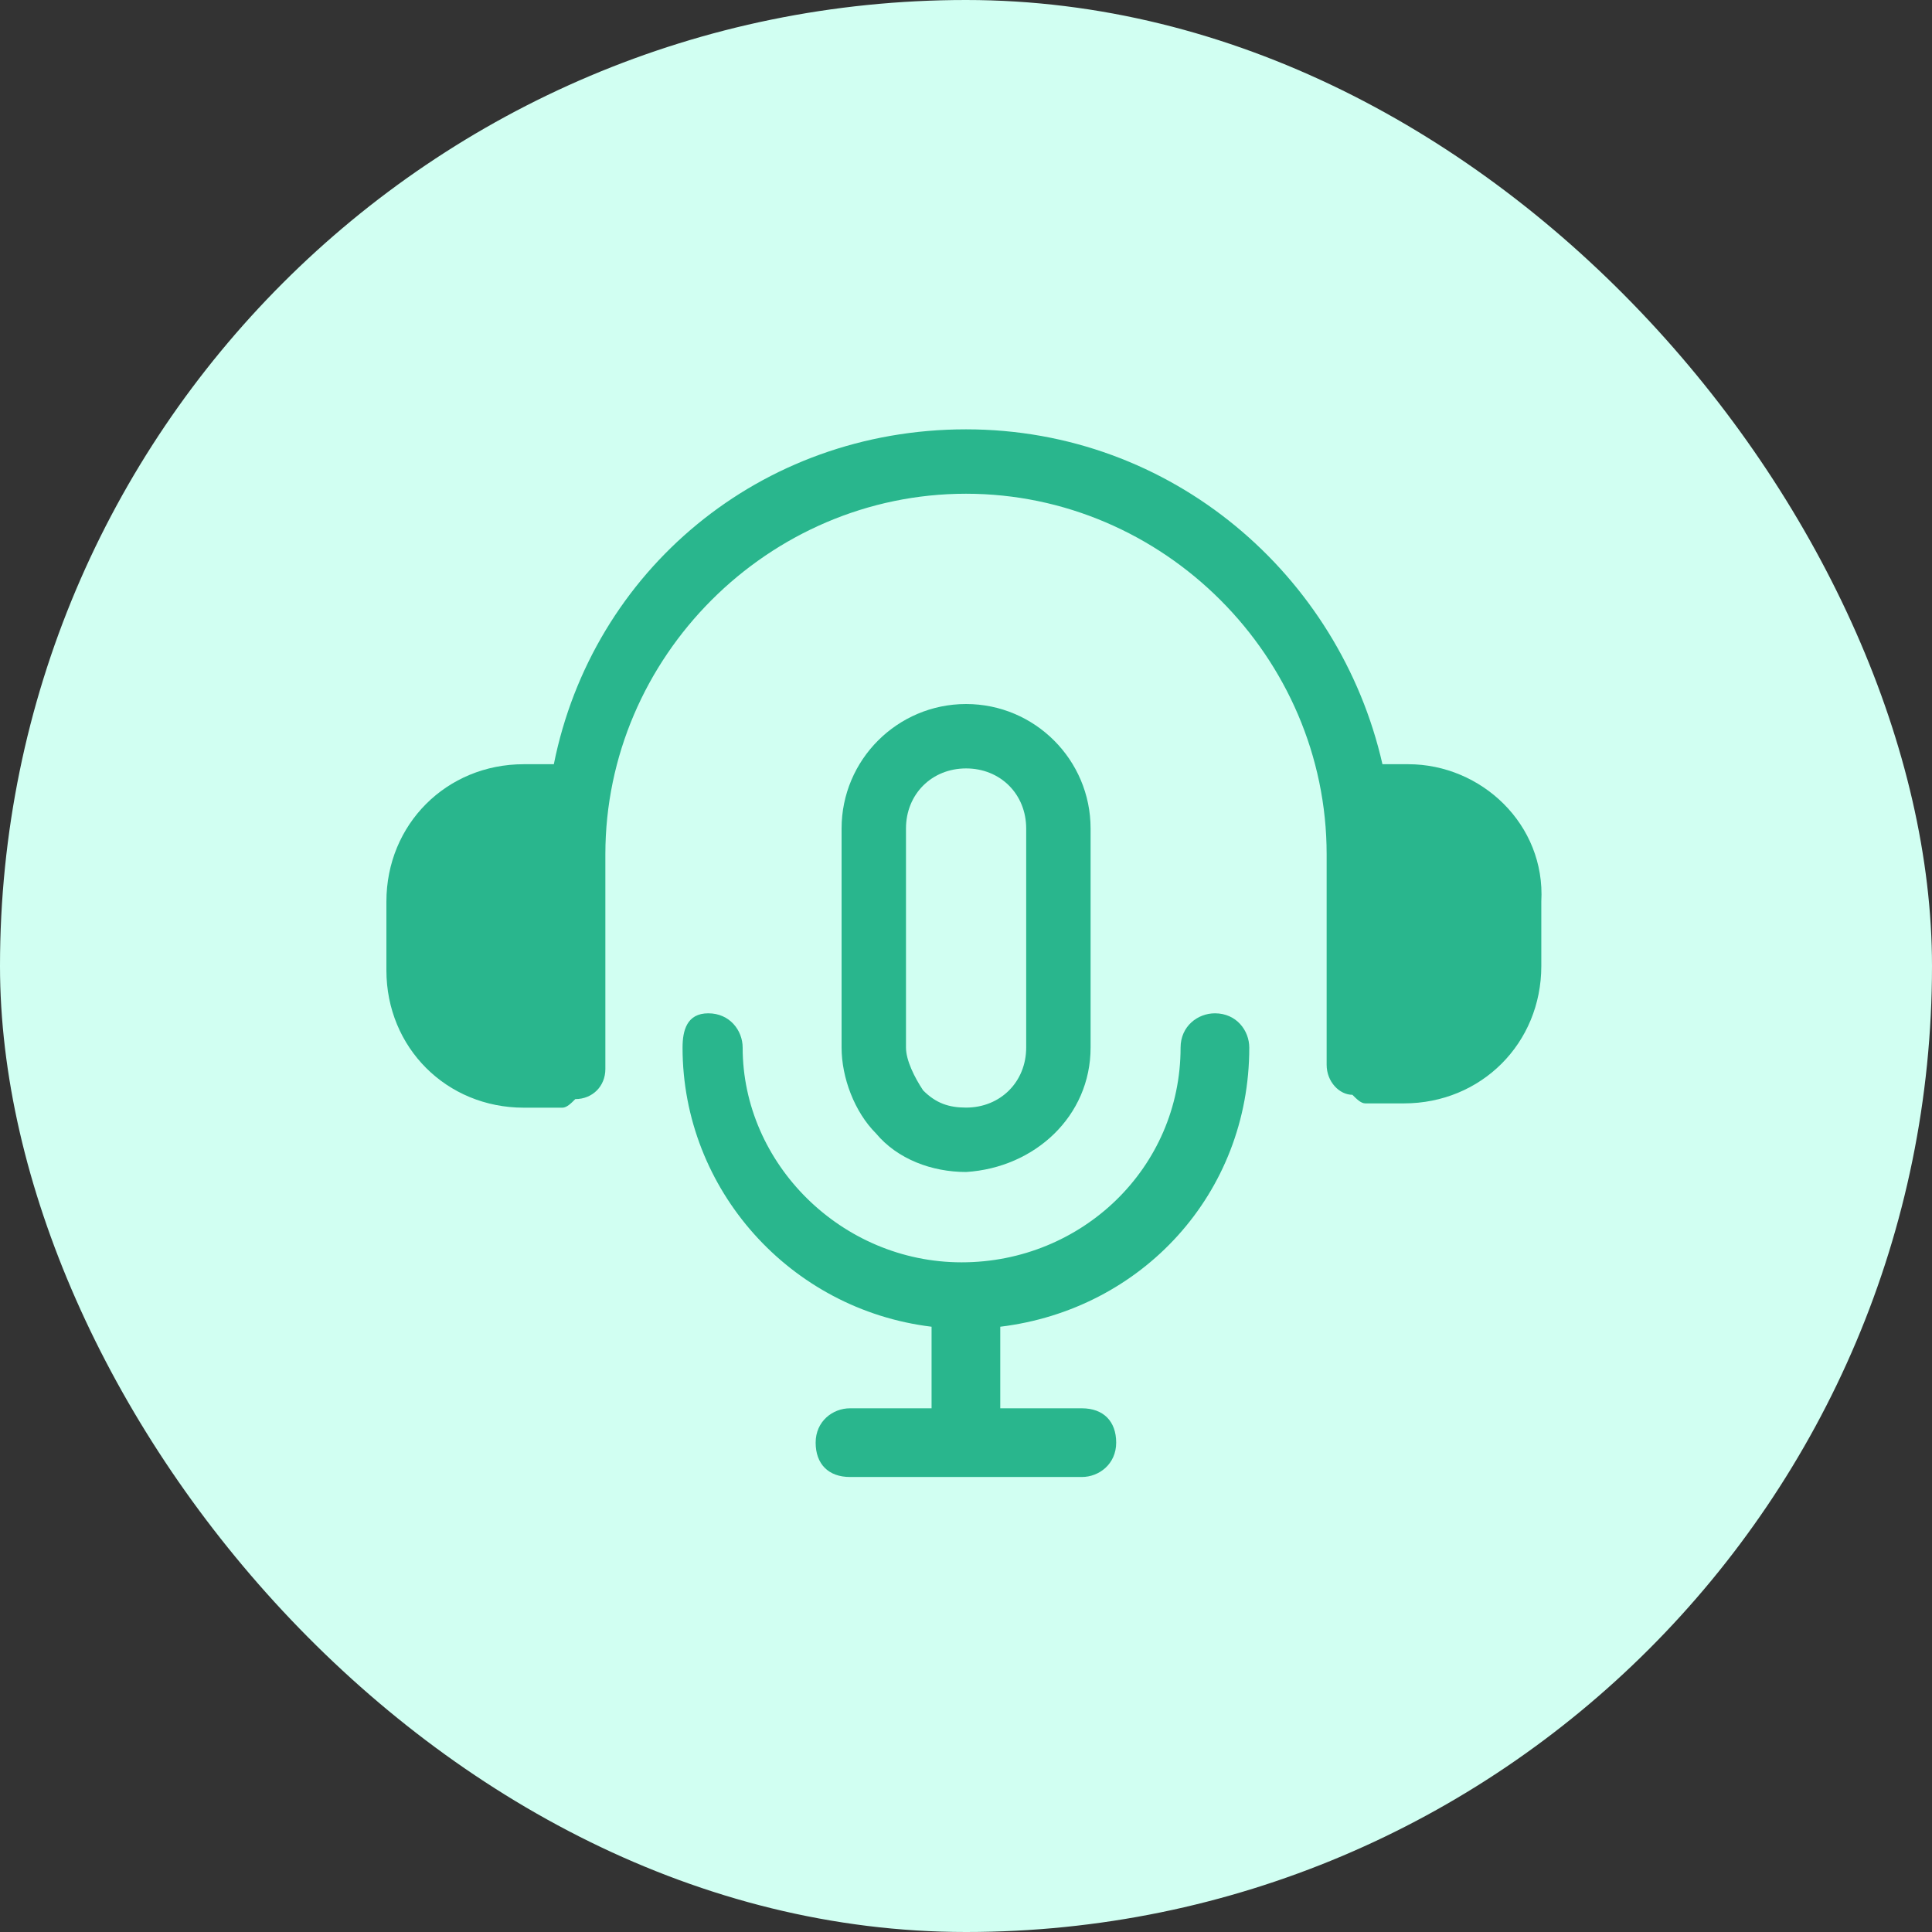 <svg xmlns="http://www.w3.org/2000/svg" width="45" height="45" fill="none" viewBox="0 0 45 45">
    <rect x="0" y="0" width="45" height="45" fill="#333333" stroke="none"/>
    <rect width="45" height="45" fill="#D1FFF2" rx="22.5"/>
    <path fill="#29B68D" d="M25.402 24.398v-5.1c0-1.6-1.3-2.9-2.9-2.9-1.6 0-2.9 1.3-2.9 2.9v5.1c0 .7.3 1.5.8 2 .5.6 1.3.9 2.1.9 1.6-.1 2.9-1.3 2.9-2.9zm-4.3 0v-5.1c0-.8.6-1.4 1.4-1.4.8 0 1.4.6 1.4 1.4v5.1c0 .8-.6 1.4-1.4 1.4-.4 0-.7-.1-1-.4-.2-.3-.4-.7-.4-1z"/>
    <path fill="#29B68D" d="M28.298 23.602c-.4 0-.8.3-.8.8 0 2.8-2.3 5-5.1 5s-5.1-2.3-5.1-5c0-.4-.3-.8-.8-.8s-.6.4-.6.8c0 3.3 2.5 6.1 5.8 6.5v1.9h-1.9c-.4 0-.8.3-.8.8s.3.8.8.8h5.4c.4 0 .8-.3.8-.8s-.3-.8-.8-.8h-1.9v-1.9c3.3-.4 5.8-3.1 5.8-6.5 0-.4-.3-.8-.8-.8z"/>
    <path fill="#29B68D" d="M32.8 17.8h-.6c-1-4.4-4.9-7.8-9.7-7.8-4.8 0-8.7 3.3-9.6 7.8h-.7C10.4 17.8 9 19.2 9 21v1.6c0 1.8 1.4 3.2 3.2 3.2h.9c.1 0 .2-.1.3-.2.4 0 .7-.3.7-.7v-5c0-4.6 3.8-8.4 8.4-8.4 4.6 0 8.4 3.8 8.4 8.4v4.9c0 .4.3.7.6.7.1.1.2.2.3.2h.9c1.8 0 3.2-1.4 3.2-3.2V21c.1-1.8-1.4-3.2-3.1-3.2z"/>
</svg>
